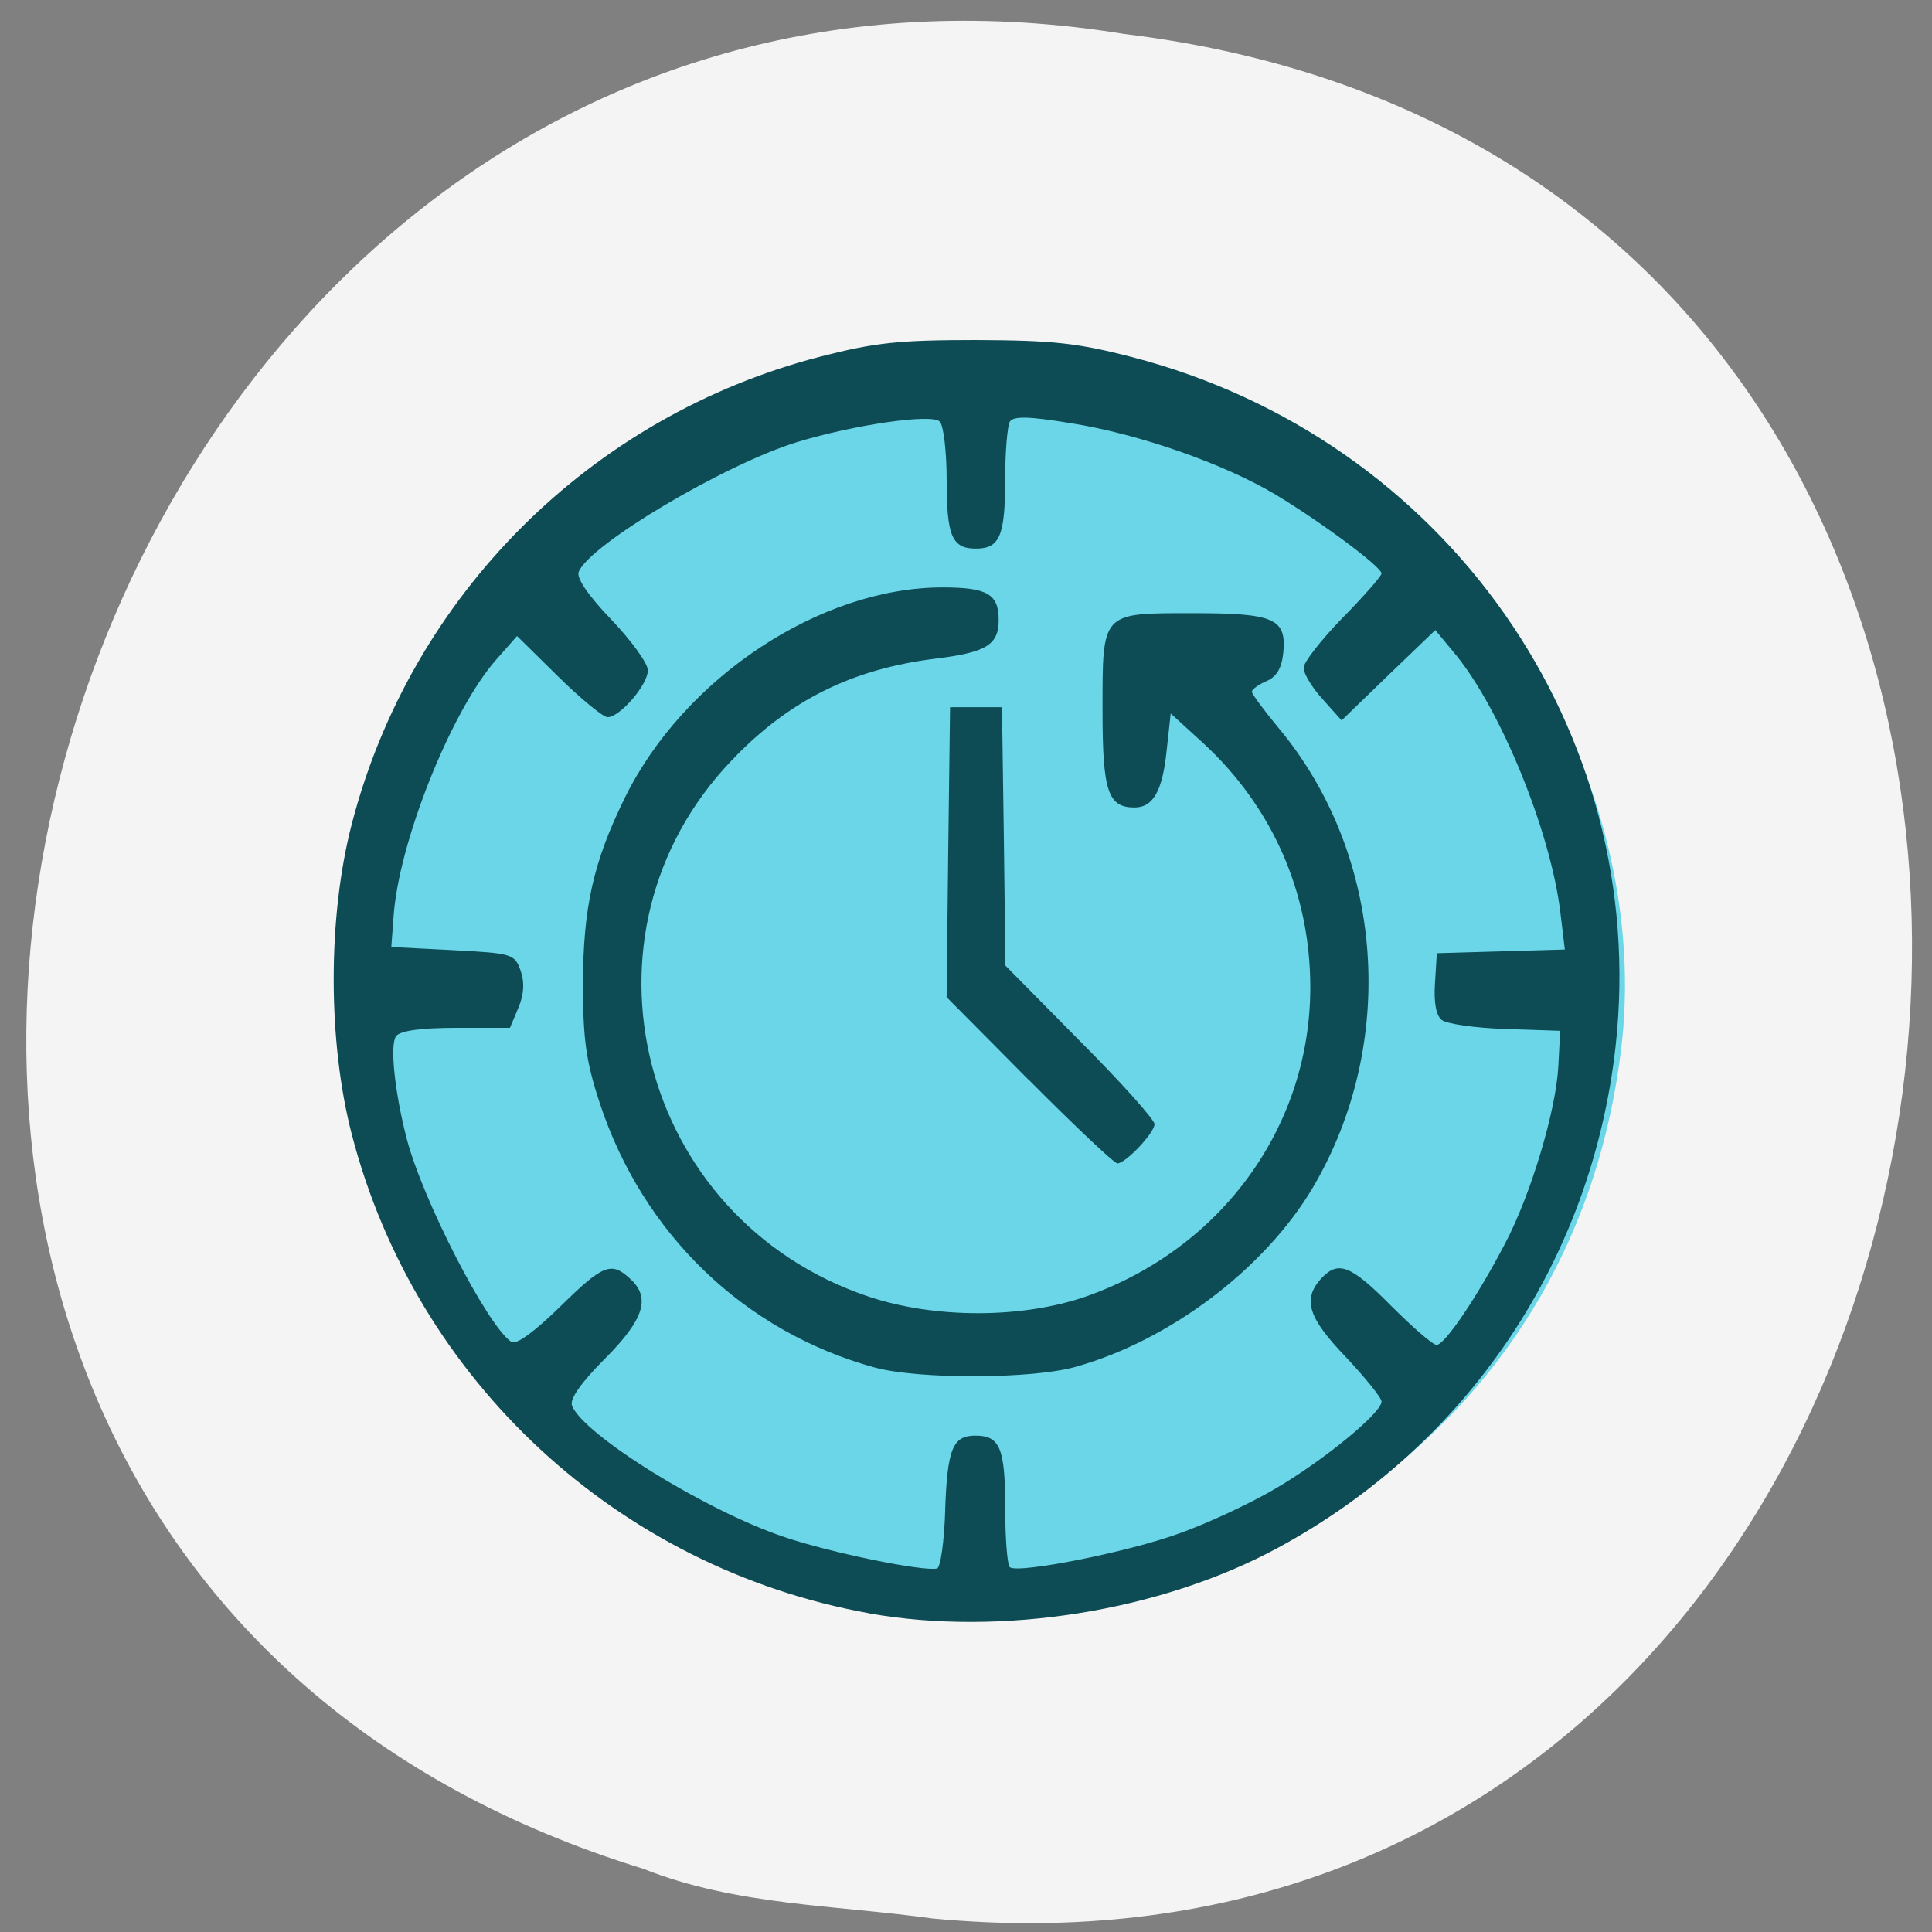 <svg xmlns="http://www.w3.org/2000/svg" viewBox="0 0 24 24"><rect x="0" y="0" width="24" height="24" fill="#808080" stroke="none"/><path d="m 11.582 23.832 c 14.32 1.363 17.11 -21.625 2.383 -23.41 c -13.563 -2.211 -19.539 18.625 -5.973 22.793 c 1.148 0.457 2.387 0.449 3.59 0.617" fill="#f5f4f4"/><path d="m 11.371 19.926 c -1.18 -0.203 -2.156 -0.551 -3.051 -1.086 c -2.48 -1.48 -4.03 -4.563 -3.699 -7.34 c 0.453 -3.762 3.215 -6.5 7 -6.949 c 1.676 -0.195 3.66 0.309 5.176 1.32 c 2.285 1.527 3.66 4.461 3.344 7.141 c -0.266 2.258 -1.352 4.145 -3.145 5.465 c -0.57 0.422 -1.508 0.922 -2.039 1.086 c -1.273 0.398 -2.605 0.535 -3.586 0.363" fill="#6bd6e8"/><path d="m 10.793 20.04 c -3.117 -0.563 -5.629 -2.887 -6.422 -5.945 c -0.301 -1.156 -0.301 -2.707 0 -3.863 c 0.738 -2.84 2.965 -5.062 5.816 -5.801 c 0.684 -0.176 0.98 -0.207 1.938 -0.207 c 0.949 0.004 1.254 0.035 1.934 0.211 c 3.898 1.01 6.445 4.641 6.01 8.566 c -0.297 2.66 -1.84 4.953 -4.195 6.227 c -1.457 0.789 -3.445 1.105 -5.082 0.813 m 0.949 -1.285 c 0.027 -0.758 0.094 -0.922 0.375 -0.922 c 0.305 0 0.371 0.152 0.371 0.898 c 0 0.387 0.027 0.719 0.059 0.738 c 0.125 0.078 1.488 -0.195 2.105 -0.422 c 0.352 -0.125 0.887 -0.375 1.191 -0.555 c 0.598 -0.348 1.32 -0.941 1.32 -1.082 c 0 -0.047 -0.199 -0.293 -0.441 -0.551 c -0.469 -0.488 -0.543 -0.715 -0.313 -0.973 c 0.215 -0.234 0.367 -0.176 0.875 0.336 c 0.266 0.266 0.516 0.484 0.563 0.484 c 0.102 0 0.508 -0.602 0.852 -1.262 c 0.32 -0.609 0.629 -1.641 0.66 -2.195 l 0.023 -0.445 l -0.684 -0.023 c -0.371 -0.012 -0.73 -0.063 -0.789 -0.113 c -0.07 -0.059 -0.098 -0.223 -0.082 -0.457 l 0.023 -0.371 l 0.793 -0.023 l 0.797 -0.023 l -0.055 -0.457 c -0.121 -1.012 -0.75 -2.551 -1.324 -3.234 l -0.23 -0.277 l -0.582 0.559 l -0.582 0.563 l -0.234 -0.262 c -0.133 -0.145 -0.238 -0.32 -0.238 -0.391 c 0 -0.07 0.219 -0.348 0.484 -0.621 c 0.266 -0.27 0.484 -0.52 0.484 -0.551 c 0 -0.082 -0.746 -0.637 -1.316 -0.98 c -0.641 -0.383 -1.699 -0.754 -2.543 -0.887 c -0.523 -0.086 -0.711 -0.09 -0.758 -0.02 c -0.031 0.051 -0.059 0.383 -0.059 0.738 c 0 0.684 -0.07 0.84 -0.363 0.84 c -0.297 0 -0.363 -0.156 -0.363 -0.844 c 0 -0.359 -0.039 -0.688 -0.086 -0.734 c -0.098 -0.102 -1.063 0.039 -1.77 0.254 c -0.902 0.277 -2.586 1.277 -2.715 1.613 c -0.031 0.074 0.117 0.293 0.406 0.594 c 0.25 0.262 0.453 0.543 0.453 0.629 c 0 0.18 -0.348 0.582 -0.5 0.582 c -0.055 0 -0.332 -0.227 -0.613 -0.504 l -0.512 -0.504 l -0.262 0.297 c -0.559 0.637 -1.215 2.281 -1.273 3.203 l -0.027 0.363 l 0.766 0.039 c 0.738 0.039 0.766 0.047 0.84 0.254 c 0.051 0.145 0.043 0.293 -0.027 0.461 l -0.105 0.25 h -0.664 c -0.438 0 -0.695 0.035 -0.75 0.102 c -0.078 0.102 -0.023 0.672 0.129 1.266 c 0.195 0.762 1.016 2.355 1.305 2.535 c 0.063 0.035 0.285 -0.129 0.598 -0.434 c 0.531 -0.523 0.637 -0.57 0.867 -0.359 c 0.27 0.238 0.184 0.508 -0.305 1 c -0.297 0.297 -0.438 0.5 -0.41 0.582 c 0.141 0.363 1.66 1.305 2.637 1.633 c 0.574 0.195 1.723 0.43 1.898 0.391 c 0.043 -0.008 0.09 -0.336 0.102 -0.73 m -0.875 -1.766 c -1.621 -0.445 -2.883 -1.66 -3.418 -3.289 c -0.168 -0.512 -0.207 -0.789 -0.207 -1.461 c 0 -0.965 0.129 -1.531 0.52 -2.328 c 0.734 -1.492 2.43 -2.613 3.945 -2.613 c 0.559 0 0.699 0.082 0.699 0.406 c 0 0.309 -0.156 0.402 -0.793 0.48 c -1.035 0.129 -1.82 0.523 -2.523 1.262 c -2.062 2.152 -1.156 5.699 1.695 6.66 c 0.824 0.277 1.91 0.277 2.707 0 c 1.684 -0.594 2.785 -2.113 2.785 -3.84 c 0 -1.176 -0.473 -2.246 -1.336 -3.039 l -0.398 -0.363 l -0.051 0.465 c -0.051 0.496 -0.168 0.703 -0.398 0.703 c -0.332 0 -0.398 -0.203 -0.398 -1.207 c 0 -1.23 -0.02 -1.207 1.121 -1.207 c 1.012 0 1.164 0.066 1.125 0.488 c -0.02 0.195 -0.082 0.301 -0.207 0.355 c -0.102 0.043 -0.184 0.105 -0.184 0.133 c 0 0.027 0.148 0.227 0.328 0.445 c 1.32 1.578 1.492 3.926 0.422 5.727 c -0.598 1 -1.77 1.887 -2.941 2.215 c -0.543 0.152 -1.945 0.156 -2.492 0.008 m 1.918 -3.566 l -1.027 -1.035 l 0.02 -1.801 l 0.023 -1.801 h 0.645 l 0.023 1.605 l 0.02 1.605 l 0.926 0.938 c 0.512 0.512 0.926 0.977 0.926 1.031 c 0 0.109 -0.359 0.488 -0.461 0.488 c -0.039 0 -0.531 -0.465 -1.094 -1.031" fill="#0d4c55"/></svg>